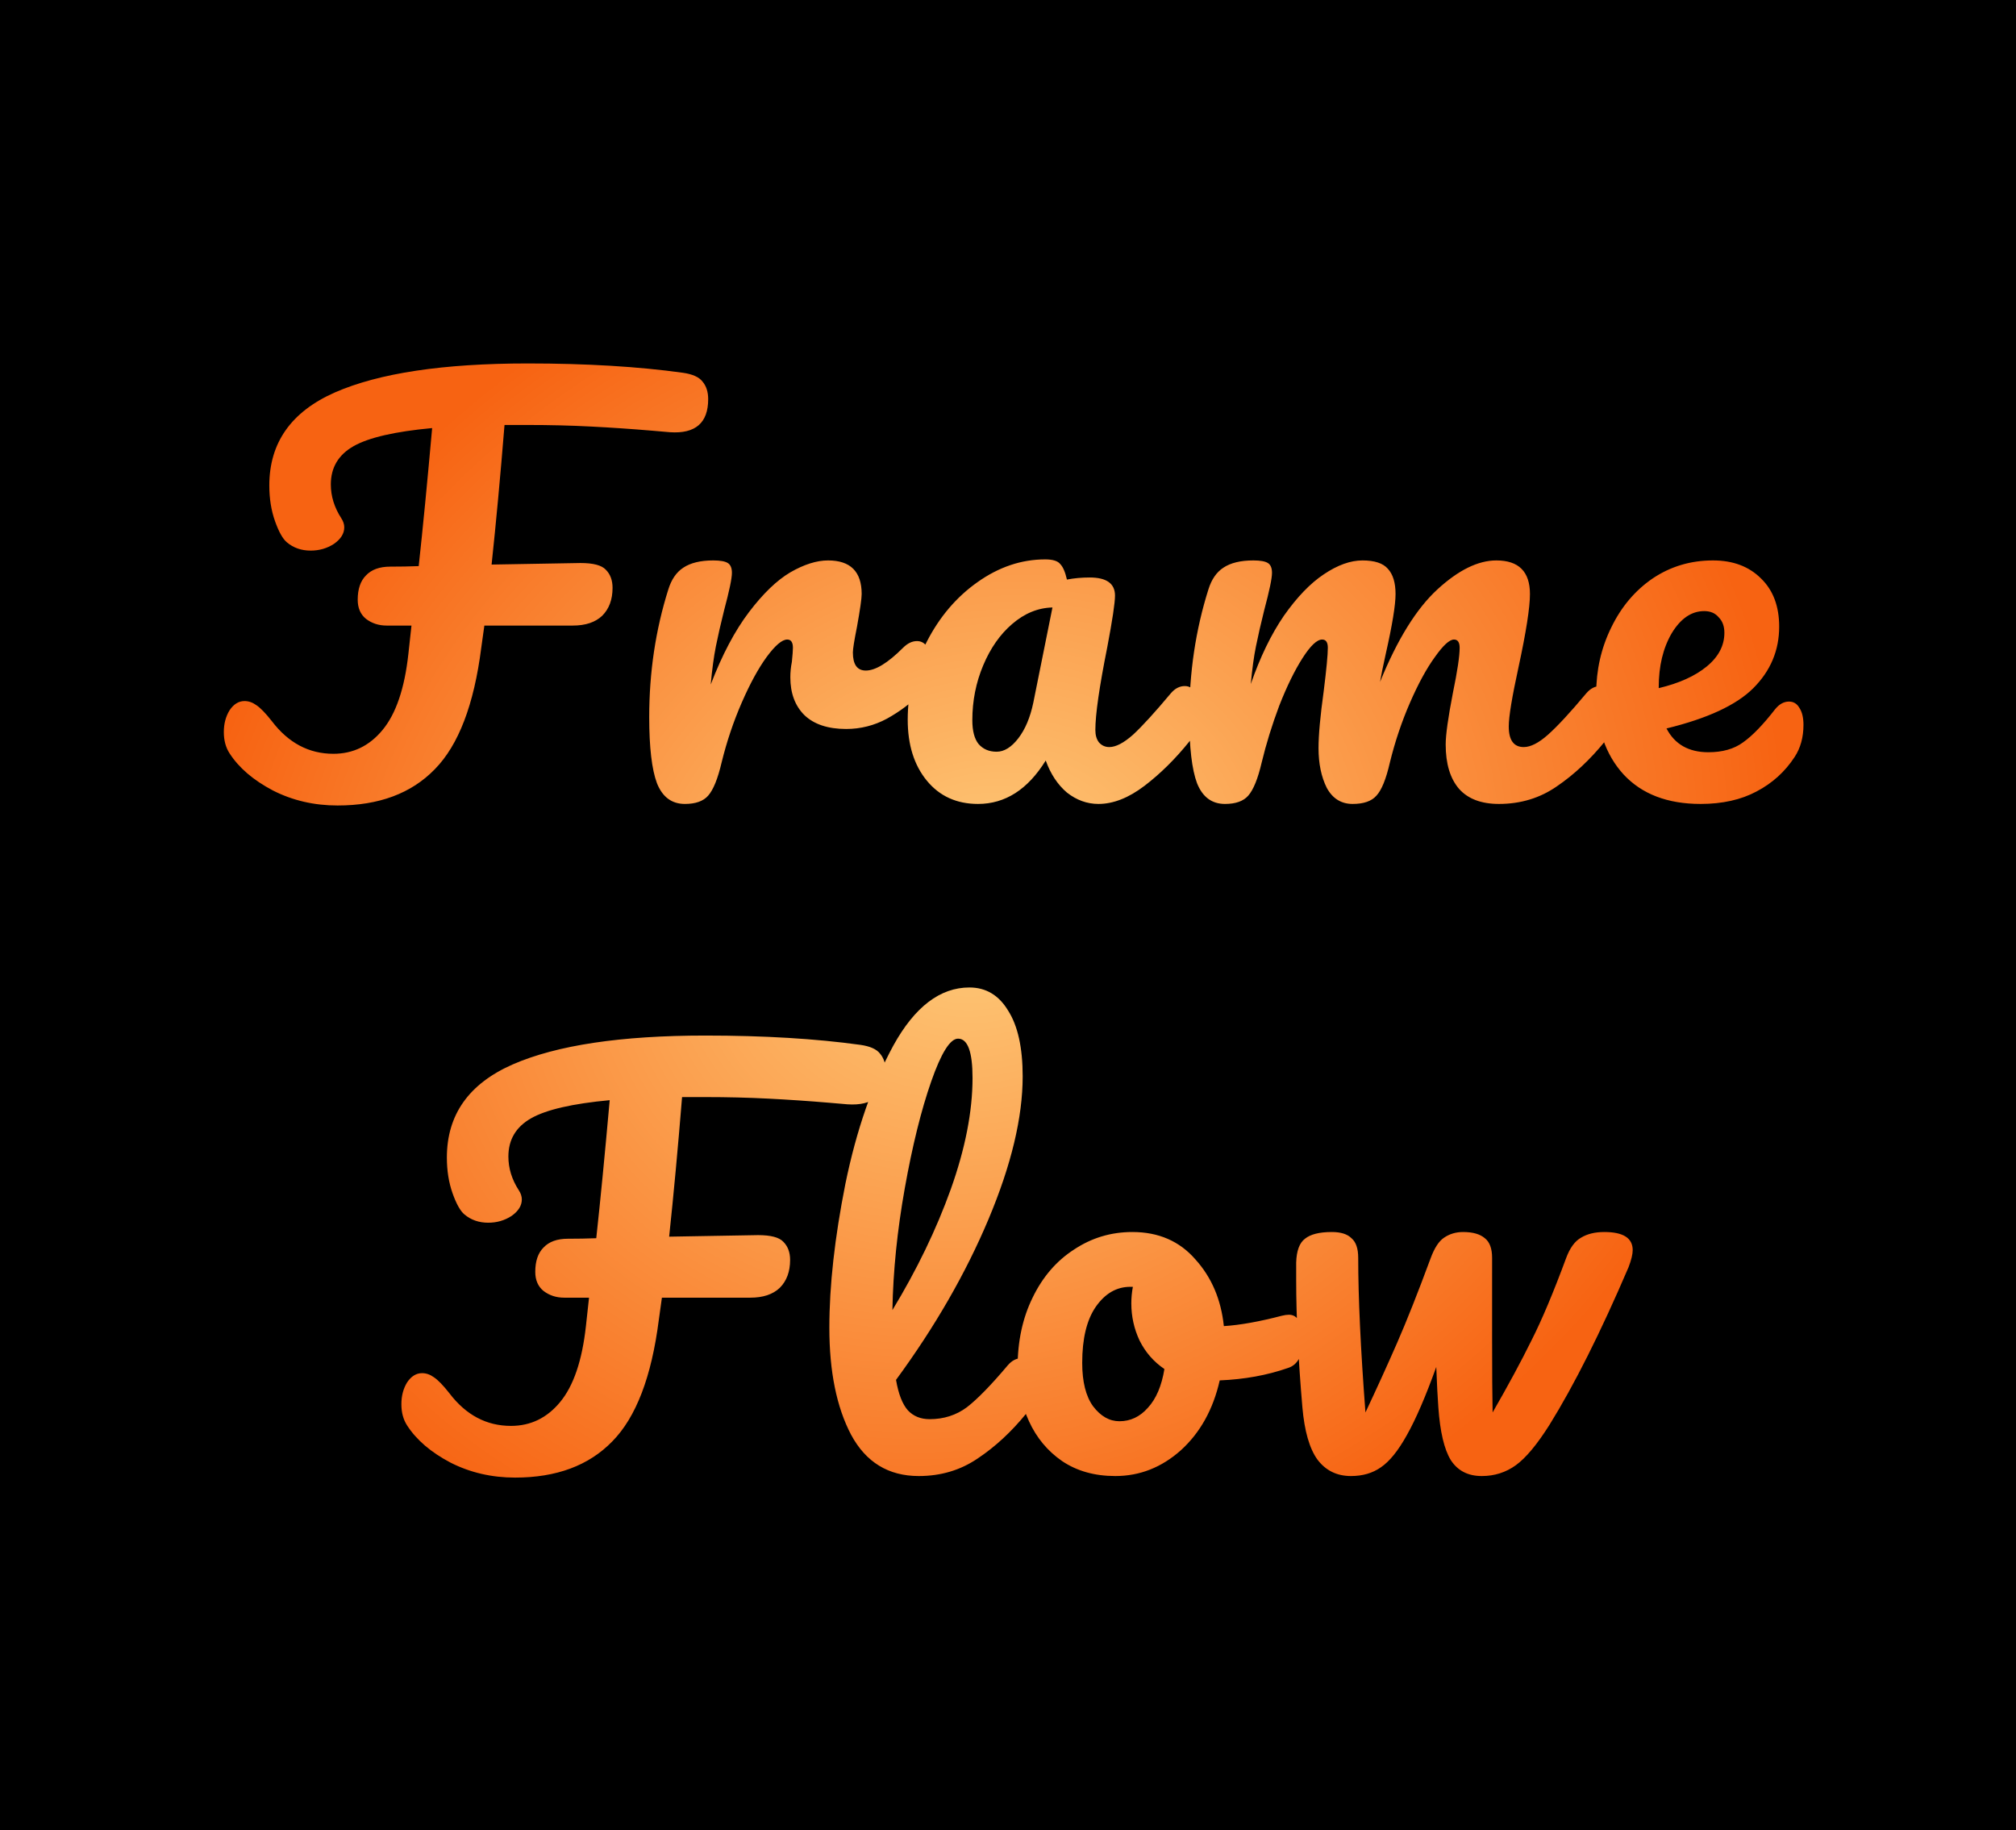 <svg width="390" height="354" viewBox="0 0 390 354" fill="none" xmlns="http://www.w3.org/2000/svg">
<rect width="390" height="354" fill="black"/>
<path d="M132.1 72.1C133.967 72.367 135.234 72.933 135.9 73.8C136.634 74.667 137 75.8 137 77.2C137 81.8 134.534 83.933 129.6 83.6L126.1 83.3C122.167 82.967 118.234 82.7 114.3 82.5C110.434 82.3 106.367 82.2 102.1 82.2H97.6C96.8 92.067 95.967 101.067 95.1 109.2L112.3 108.9C114.767 108.9 116.4 109.333 117.2 110.2C118.067 111.067 118.5 112.233 118.5 113.7C118.5 115.967 117.834 117.767 116.5 119.1C115.167 120.367 113.267 121 110.8 121H93.7L93.1 125.3C91.7 136.3 88.7 144.133 84.1 148.8C79.567 153.467 73.3 155.8 65.3 155.8C60.767 155.8 56.6 154.833 52.8 152.9C49 150.9 46.2 148.5 44.4 145.7C43.667 144.567 43.3 143.2 43.3 141.6C43.3 140 43.667 138.6 44.4 137.4C45.2 136.2 46.167 135.6 47.3 135.6C48.1 135.6 48.867 135.867 49.6 136.4C50.4 136.933 51.4 137.967 52.6 139.5C55.8 143.7 59.767 145.8 64.5 145.8C68.3 145.8 71.467 144.267 74 141.2C76.6 138.067 78.267 133.167 79 126.5L79.6 121H74.8C73.267 121 71.934 120.567 70.8 119.7C69.734 118.833 69.2 117.6 69.2 116C69.2 113.933 69.734 112.367 70.8 111.3C71.867 110.167 73.434 109.6 75.5 109.6C77.367 109.6 79.2 109.567 81 109.5C81.8 102.167 82.667 93.267 83.6 82.8C76.4 83.467 71.334 84.633 68.4 86.3C65.467 87.967 64 90.433 64 93.7C64 95.967 64.667 98.133 66 100.2C66.4 100.8 66.6 101.4 66.6 102C66.6 103.2 65.934 104.267 64.6 105.2C63.267 106.067 61.767 106.5 60.1 106.5C58.3 106.5 56.767 105.967 55.5 104.9C54.7 104.233 53.934 102.867 53.2 100.8C52.467 98.733 52.1 96.433 52.1 93.9C52.1 85.633 56.334 79.633 64.8 75.9C73.334 72.167 85.767 70.3 102.1 70.3C113.434 70.3 123.434 70.9 132.1 72.1ZM132.492 155.5C129.958 155.5 128.158 154.167 127.092 151.5C126.092 148.833 125.592 144.567 125.592 138.7C125.592 130.033 126.825 121.8 129.292 114C129.892 112.067 130.858 110.667 132.192 109.8C133.592 108.867 135.525 108.4 137.992 108.4C139.325 108.4 140.258 108.567 140.792 108.9C141.325 109.233 141.592 109.867 141.592 110.8C141.592 111.867 141.092 114.267 140.092 118C139.425 120.667 138.892 123 138.492 125C138.092 127 137.758 129.467 137.492 132.4C139.692 126.667 142.158 122 144.892 118.4C147.625 114.8 150.292 112.233 152.892 110.7C155.558 109.167 157.992 108.4 160.192 108.4C164.525 108.4 166.692 110.567 166.692 114.9C166.692 115.767 166.392 117.867 165.792 121.2C165.258 123.867 164.992 125.533 164.992 126.2C164.992 128.533 165.825 129.7 167.492 129.7C169.358 129.7 171.758 128.233 174.692 125.3C175.558 124.433 176.458 124 177.392 124C178.258 124 178.925 124.4 179.392 125.2C179.925 125.933 180.192 126.933 180.192 128.2C180.192 130.667 179.525 132.6 178.192 134C176.325 135.933 174.125 137.6 171.592 139C169.125 140.333 166.492 141 163.692 141C160.158 141 157.458 140.1 155.592 138.3C153.792 136.5 152.892 134.067 152.892 131C152.892 130 152.992 129 153.192 128C153.325 126.667 153.392 125.767 153.392 125.3C153.392 124.233 153.025 123.7 152.292 123.7C151.292 123.7 149.958 124.833 148.292 127.1C146.692 129.3 145.092 132.233 143.492 135.9C141.892 139.567 140.592 143.433 139.592 147.5C138.858 150.633 137.992 152.767 136.992 153.9C136.058 154.967 134.558 155.5 132.492 155.5ZM189.2 155.5C185.066 155.5 181.766 154 179.3 151C176.833 148 175.6 144.067 175.6 139.2C175.6 133.867 176.833 128.833 179.3 124.1C181.766 119.3 185.033 115.467 189.1 112.6C193.233 109.667 197.6 108.2 202.2 108.2C203.666 108.2 204.633 108.5 205.1 109.1C205.633 109.633 206.066 110.633 206.4 112.1C207.8 111.833 209.266 111.7 210.8 111.7C214.066 111.7 215.7 112.867 215.7 115.2C215.7 116.6 215.2 119.933 214.2 125.2C212.666 132.867 211.9 138.2 211.9 141.2C211.9 142.2 212.133 143 212.6 143.6C213.133 144.2 213.8 144.5 214.6 144.5C215.866 144.5 217.4 143.7 219.2 142.1C221 140.433 223.433 137.767 226.5 134.1C227.3 133.167 228.2 132.7 229.2 132.7C230.066 132.7 230.733 133.1 231.2 133.9C231.733 134.7 232 135.8 232 137.2C232 139.867 231.366 141.933 230.1 143.4C227.366 146.8 224.466 149.667 221.4 152C218.333 154.333 215.366 155.5 212.5 155.5C210.3 155.5 208.266 154.767 206.4 153.3C204.6 151.767 203.233 149.7 202.3 147.1C198.833 152.7 194.466 155.5 189.2 155.5ZM192.8 145.4C194.266 145.4 195.666 144.533 197 142.8C198.333 141.067 199.3 138.767 199.9 135.9L203.6 117.5C200.8 117.567 198.2 118.633 195.8 120.7C193.466 122.7 191.6 125.367 190.2 128.7C188.8 132.033 188.1 135.567 188.1 139.3C188.1 141.367 188.5 142.9 189.3 143.9C190.166 144.9 191.333 145.4 192.8 145.4ZM236.972 155.5C234.439 155.5 232.639 154.167 231.572 151.5C230.572 148.833 230.072 144.567 230.072 138.7C230.072 130.033 231.306 121.8 233.772 114C234.372 112.067 235.339 110.667 236.672 109.8C238.072 108.867 240.006 108.4 242.472 108.4C243.806 108.4 244.739 108.567 245.272 108.9C245.806 109.233 246.072 109.867 246.072 110.8C246.072 111.867 245.572 114.267 244.572 118C243.906 120.667 243.372 123 242.972 125C242.572 126.933 242.239 129.367 241.972 132.3C243.772 127.1 245.906 122.7 248.372 119.1C250.906 115.5 253.472 112.833 256.072 111.1C258.739 109.3 261.239 108.4 263.572 108.4C265.906 108.4 267.539 108.933 268.472 110C269.472 111.067 269.972 112.7 269.972 114.9C269.972 117.033 269.339 120.9 268.072 126.5C267.539 128.9 267.172 130.7 266.972 131.9C270.306 123.7 274.006 117.733 278.072 114C282.139 110.267 285.939 108.4 289.472 108.4C293.806 108.4 295.972 110.567 295.972 114.9C295.972 117.5 295.239 122.2 293.772 129C292.506 134.8 291.872 138.633 291.872 140.5C291.872 143.167 292.839 144.5 294.772 144.5C296.106 144.5 297.672 143.7 299.472 142.1C301.339 140.433 303.806 137.767 306.872 134.1C307.672 133.167 308.572 132.7 309.572 132.7C310.439 132.7 311.106 133.1 311.572 133.9C312.106 134.7 312.372 135.8 312.372 137.2C312.372 139.867 311.739 141.933 310.472 143.4C307.606 146.933 304.506 149.833 301.172 152.1C297.906 154.367 294.172 155.5 289.972 155.5C286.572 155.5 284.006 154.533 282.272 152.6C280.539 150.6 279.672 147.733 279.672 144C279.672 142.133 280.139 138.8 281.072 134C281.939 129.8 282.372 126.9 282.372 125.3C282.372 124.233 282.006 123.7 281.272 123.7C280.406 123.7 279.172 124.833 277.572 127.1C275.972 129.3 274.372 132.233 272.772 135.9C271.172 139.567 269.872 143.433 268.872 147.5C268.139 150.7 267.272 152.833 266.272 153.9C265.339 154.967 263.806 155.5 261.672 155.5C259.472 155.5 257.806 154.467 256.672 152.4C255.606 150.267 255.072 147.7 255.072 144.7C255.072 142.167 255.406 138.5 256.072 133.7C256.606 129.433 256.872 126.633 256.872 125.3C256.872 124.233 256.506 123.7 255.772 123.7C254.772 123.7 253.506 124.9 251.972 127.3C250.439 129.7 248.939 132.767 247.472 136.5C246.072 140.233 244.939 143.9 244.072 147.5C243.339 150.633 242.472 152.767 241.472 153.9C240.539 154.967 239.039 155.5 236.972 155.5ZM346.086 135.7C346.953 135.7 347.62 136.1 348.086 136.9C348.62 137.7 348.886 138.8 348.886 140.2C348.886 142.6 348.32 144.667 347.186 146.4C345.32 149.267 342.853 151.5 339.786 153.1C336.786 154.7 333.186 155.5 328.986 155.5C322.586 155.5 317.62 153.6 314.086 149.8C310.553 145.933 308.786 140.733 308.786 134.2C308.786 129.6 309.753 125.333 311.686 121.4C313.62 117.4 316.286 114.233 319.686 111.9C323.153 109.567 327.053 108.4 331.386 108.4C335.253 108.4 338.353 109.567 340.686 111.9C343.02 114.167 344.186 117.267 344.186 121.2C344.186 125.8 342.52 129.767 339.186 133.1C335.92 136.367 330.32 138.967 322.386 140.9C323.986 143.967 326.686 145.5 330.486 145.5C333.22 145.5 335.453 144.867 337.186 143.6C338.986 142.333 341.053 140.2 343.386 137.2C344.186 136.2 345.086 135.7 346.086 135.7ZM329.686 118.2C327.22 118.2 325.12 119.633 323.386 122.5C321.72 125.367 320.886 128.833 320.886 132.9V133.1C324.82 132.167 327.92 130.767 330.186 128.9C332.453 127.033 333.586 124.867 333.586 122.4C333.586 121.133 333.22 120.133 332.486 119.4C331.82 118.6 330.886 118.2 329.686 118.2ZM166.448 202.1C168.315 202.367 169.581 202.933 170.248 203.8C170.981 204.667 171.348 205.8 171.348 207.2C171.348 211.8 168.881 213.933 163.948 213.6L160.448 213.3C156.515 212.967 152.581 212.7 148.648 212.5C144.781 212.3 140.715 212.2 136.448 212.2H131.948C131.148 222.067 130.315 231.067 129.448 239.2L146.648 238.9C149.115 238.9 150.748 239.333 151.548 240.2C152.415 241.067 152.848 242.233 152.848 243.7C152.848 245.967 152.181 247.767 150.848 249.1C149.515 250.367 147.615 251 145.148 251H128.048L127.448 255.3C126.048 266.3 123.048 274.133 118.448 278.8C113.915 283.467 107.648 285.8 99.648 285.8C95.115 285.8 90.948 284.833 87.148 282.9C83.348 280.9 80.548 278.5 78.748 275.7C78.015 274.567 77.648 273.2 77.648 271.6C77.648 270 78.015 268.6 78.748 267.4C79.548 266.2 80.515 265.6 81.648 265.6C82.448 265.6 83.215 265.867 83.948 266.4C84.748 266.933 85.748 267.967 86.948 269.5C90.148 273.7 94.115 275.8 98.848 275.8C102.648 275.8 105.815 274.267 108.348 271.2C110.948 268.067 112.615 263.167 113.348 256.5L113.948 251H109.148C107.615 251 106.281 250.567 105.148 249.7C104.081 248.833 103.548 247.6 103.548 246C103.548 243.933 104.081 242.367 105.148 241.3C106.215 240.167 107.781 239.6 109.848 239.6C111.715 239.6 113.548 239.567 115.348 239.5C116.148 232.167 117.015 223.267 117.948 212.8C110.748 213.467 105.681 214.633 102.748 216.3C99.815 217.967 98.348 220.433 98.348 223.7C98.348 225.967 99.015 228.133 100.348 230.2C100.748 230.8 100.948 231.4 100.948 232C100.948 233.2 100.281 234.267 98.948 235.2C97.615 236.067 96.115 236.5 94.448 236.5C92.648 236.5 91.115 235.967 89.848 234.9C89.048 234.233 88.281 232.867 87.548 230.8C86.815 228.733 86.448 226.433 86.448 223.9C86.448 215.633 90.681 209.633 99.148 205.9C107.681 202.167 120.115 200.3 136.448 200.3C147.781 200.3 157.781 200.9 166.448 202.1ZM197.639 262.7C198.506 262.7 199.173 263.1 199.639 263.9C200.173 264.7 200.439 265.8 200.439 267.2C200.439 269.867 199.806 271.933 198.539 273.4C195.673 276.933 192.539 279.833 189.139 282.1C185.806 284.367 182.006 285.5 177.739 285.5C171.873 285.5 167.506 282.833 164.639 277.5C161.839 272.167 160.439 265.267 160.439 256.8C160.439 248.667 161.473 239.4 163.539 229C165.673 218.6 168.773 209.667 172.839 202.2C176.973 194.733 181.873 191 187.539 191C190.739 191 193.239 192.5 195.039 195.5C196.906 198.433 197.839 202.667 197.839 208.2C197.839 216.133 195.639 225.333 191.239 235.8C186.839 246.267 180.873 256.633 173.339 266.9C173.806 269.633 174.573 271.6 175.639 272.8C176.706 273.933 178.106 274.5 179.839 274.5C182.573 274.5 184.973 273.733 187.039 272.2C189.106 270.6 191.739 267.9 194.939 264.1C195.739 263.167 196.639 262.7 197.639 262.7ZM185.339 200.9C183.806 200.9 182.073 203.667 180.139 209.2C178.206 214.733 176.506 221.6 175.039 229.8C173.573 238 172.773 245.867 172.639 253.4C177.373 245.6 181.139 237.8 183.939 230C186.739 222.133 188.139 214.967 188.139 208.5C188.139 203.433 187.206 200.9 185.339 200.9ZM249.357 254.3C250.223 254.3 250.89 254.733 251.357 255.6C251.823 256.467 252.057 257.567 252.057 258.9C252.057 262.1 251.09 264 249.157 264.6C245.157 266 240.757 266.8 235.957 267C234.69 272.6 232.19 277.1 228.457 280.5C224.723 283.833 220.49 285.5 215.757 285.5C211.757 285.5 208.323 284.533 205.457 282.6C202.657 280.667 200.523 278.1 199.057 274.9C197.59 271.7 196.857 268.233 196.857 264.5C196.857 259.433 197.823 254.933 199.757 251C201.69 247 204.357 243.9 207.757 241.7C211.157 239.433 214.923 238.3 219.057 238.3C224.123 238.3 228.19 240.067 231.257 243.6C234.39 247.067 236.223 251.367 236.757 256.5C239.89 256.3 243.623 255.633 247.957 254.5C248.49 254.367 248.957 254.3 249.357 254.3ZM216.557 274.9C218.69 274.9 220.523 274.033 222.057 272.3C223.657 270.567 224.723 268.067 225.257 264.8C223.19 263.4 221.59 261.567 220.457 259.3C219.39 257.033 218.857 254.633 218.857 252.1C218.857 251.033 218.957 249.967 219.157 248.9H218.657C215.99 248.9 213.757 250.2 211.957 252.8C210.223 255.333 209.357 258.933 209.357 263.6C209.357 267.267 210.057 270.067 211.457 272C212.923 273.933 214.623 274.9 216.557 274.9ZM310.35 238.3C314.017 238.3 315.85 239.467 315.85 241.8C315.85 242.6 315.584 243.7 315.05 245.1C309.65 257.7 304.55 267.867 299.75 275.6C297.35 279.4 295.184 282 293.25 283.4C291.317 284.8 289.117 285.5 286.65 285.5C283.984 285.5 281.984 284.467 280.65 282.4C279.384 280.333 278.584 276.933 278.25 272.2C278.117 270.467 277.984 267.867 277.85 264.4C275.784 270.133 273.884 274.533 272.15 277.6C270.484 280.6 268.817 282.667 267.15 283.8C265.55 284.933 263.617 285.5 261.35 285.5C258.617 285.5 256.45 284.433 254.85 282.3C253.317 280.167 252.35 276.8 251.95 272.2C251.15 262.867 250.75 254.7 250.75 247.7V244.2C250.817 241.933 251.384 240.4 252.45 239.6C253.517 238.733 255.25 238.3 257.65 238.3C259.384 238.3 260.65 238.7 261.45 239.5C262.317 240.233 262.75 241.5 262.75 243.3C262.75 250.967 263.217 260.933 264.15 273.2C266.35 268.533 268.384 264.067 270.25 259.8C272.117 255.533 274.284 250.067 276.75 243.4C277.484 241.4 278.35 240.067 279.35 239.4C280.417 238.667 281.65 238.3 283.05 238.3C284.917 238.3 286.317 238.7 287.25 239.5C288.184 240.233 288.65 241.5 288.65 243.3V258.8C288.65 265.467 288.684 270.267 288.75 273.2C291.817 267.867 294.317 263.233 296.25 259.3C298.25 255.367 300.484 250.067 302.95 243.4C303.684 241.4 304.65 240.067 305.85 239.4C307.05 238.667 308.55 238.3 310.35 238.3Z" fill="url(#paint0_diamond_669_49)"/>
<defs>
<radialGradient id="paint0_diamond_669_49" cx="0" cy="0" r="1" gradientUnits="userSpaceOnUse" gradientTransform="translate(189.813 174.969) rotate(156.562) scale(158.312 136.347)">
<stop stop-color="#FECD7C"/>
<stop offset="1" stop-color="#F76312"/>
</radialGradient>
</defs>
</svg>
